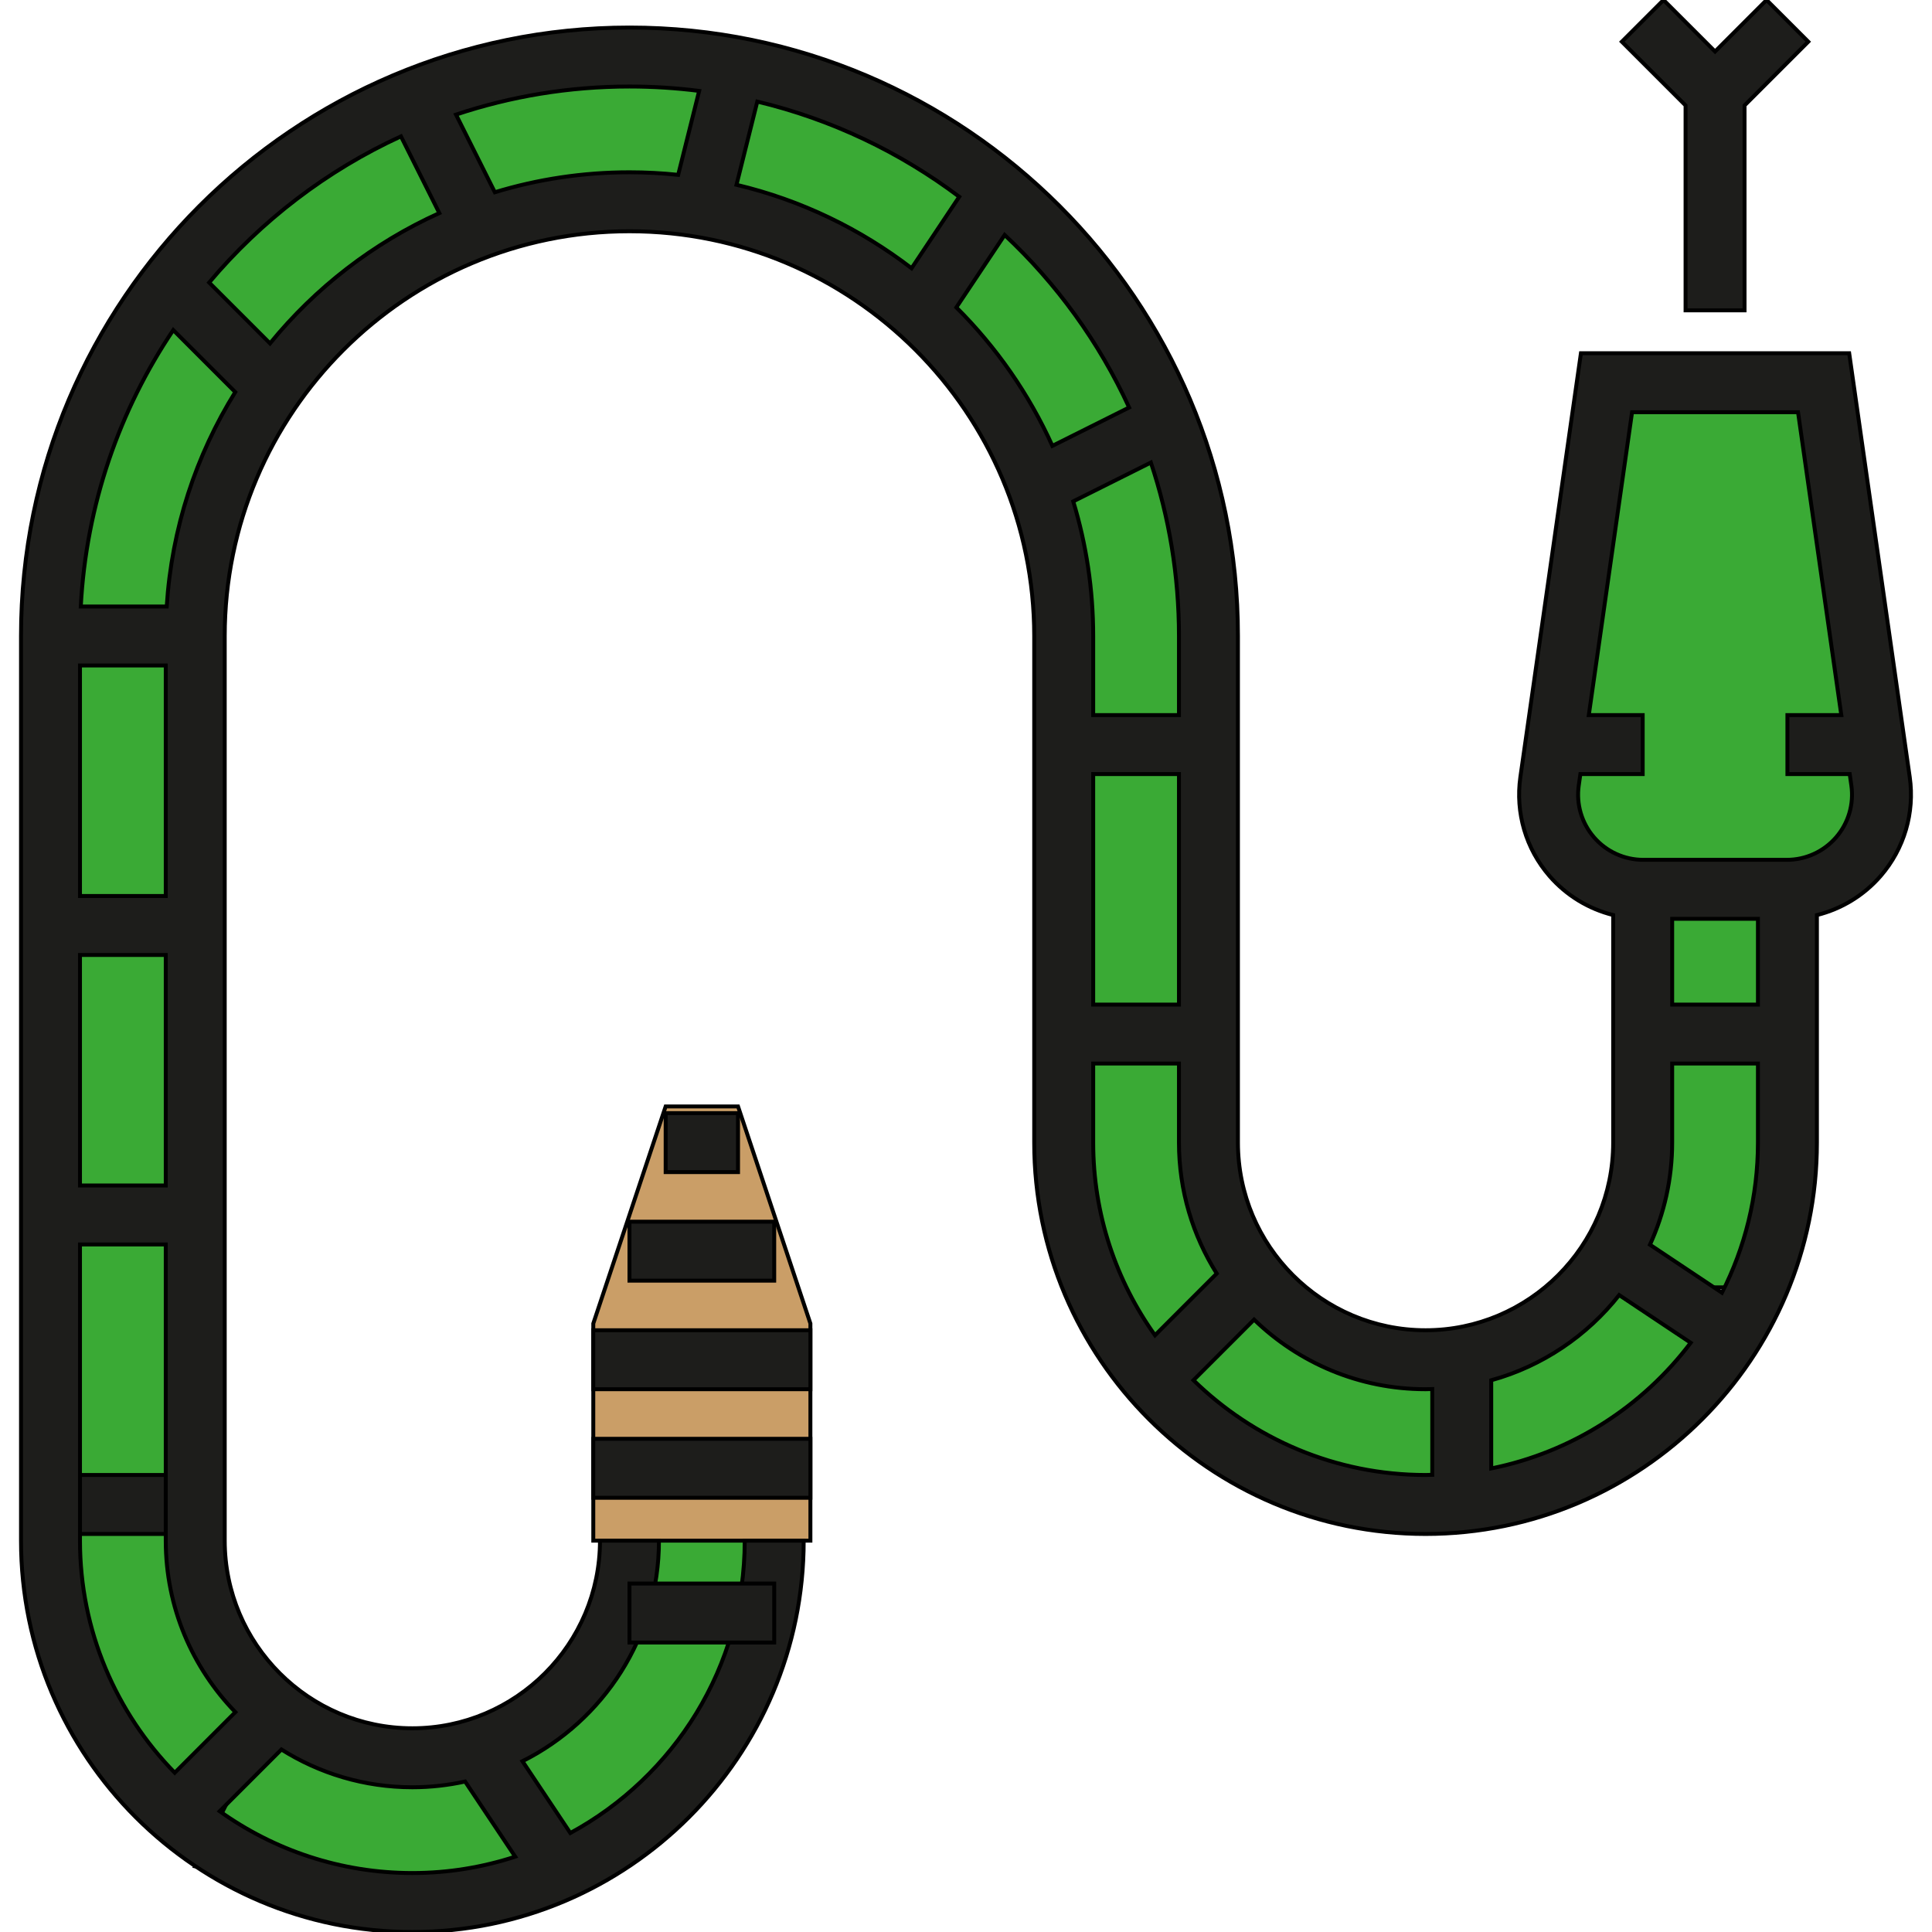 <!DOCTYPE svg PUBLIC "-//W3C//DTD SVG 1.1//EN" "http://www.w3.org/Graphics/SVG/1.1/DTD/svg11.dtd">
<!-- Uploaded to: SVG Repo, www.svgrepo.com, Transformed by: SVG Repo Mixer Tools -->
<svg version="1.1" id="Layer_1" xmlns="http://www.w3.org/2000/svg" xmlns:xlink="http://www.w3.org/1999/xlink" viewBox="0 0 491.425 491.425" xml:space="preserve" width="800px" height="800px" fill="#000000" stroke="#000000">
<g id="SVGRepo_bgCarrier" stroke-width="0"/>
<g id="SVGRepo_tracerCarrier" stroke-linecap="round" stroke-linejoin="round"/>
<g id="SVGRepo_iconCarrier"> <g> <g id="XMLID_921_"> <polygon style="fill:#3AAA35;" points="482.263,207.798 454.65,226.206 427.037,226.206 390.22,207.798 408.629,97.346 463.855,97.346 "/> </g> <g id="XMLID_920_"> <polygon style="fill:#3AAA35;" points="325.79,327.453 307.382,336.658 298.177,364.271 362.607,382.679 371.812,364.271 362.607,345.862 "/> </g> <g id="XMLID_918_"> <rect x="417.833" y="263.023" style="fill:#3AAA35;" width="36.817" height="64.43"/> </g> <g id="XMLID_919_"> <polygon style="fill:#3AAA35;" points="263.223,56.629 242.952,60.529 242.952,97.346 270.564,115.755 298.177,97.346 "/> </g> <g id="XMLID_917_"> <rect x="270.564" y="189.389" style="fill:#3AAA35;" width="36.817" height="73.634"/> </g> <g id="XMLID_915_"> <polygon style="fill:#3AAA35;" points="104.887,32.916 123.296,14.507 178.521,14.507 187.726,23.712 169.317,51.325 123.296,51.325 "/> </g> <g id="XMLID_914_"> <rect x="12.844" y="235.411" style="fill:#3AAA35;" width="36.817" height="73.634"/> </g> <g id="XMLID_916_"> <polygon style="fill:#3AAA35;" points="49.661,161.776 12.844,161.776 40.457,69.733 77.274,88.142 "/> </g> <g id="XMLID_893_"> <path style="fill:#3AAA35;" d="M22.048,382.679h18.409c0,0,7.914,4.753,9.204,9.204c1.29,4.451,18.409,36.817,18.409,36.817 l-9.204,18.409l-18.409,9.204l-27.613-55.226L22.048,382.679z"/> </g> <g id="XMLID_947_"> <polygon style="fill:#3AAA35;" points="132.5,437.905 132.5,456.314 150.909,474.722 196.93,419.496 187.726,410.292 169.317,410.292 150.909,419.496 "/> </g> <g id="XMLID_941_"> <rect x="160.113" y="382.679" style="fill:#3AAA35;" width="36.817" height="27.613"/> </g> <g id="XMLID_911_"> <polygon style="fill:#CA9E67;" points="169.317,281.432 150.909,336.658 150.909,391.884 206.134,391.884 206.134,336.658 187.726,281.432 "/> </g> <g id="XMLID_910_"> <polygon style="fill:#3AAA35;" points="427.037,226.206 445.446,226.206 454.65,235.411 454.65,253.819 445.446,263.023 427.037,263.023 417.833,253.819 417.833,235.411 "/> </g> <g id="XMLID_909_"> <polygon style="fill:#3AAA35;" points="371.812,355.066 381.016,336.658 399.425,327.453 427.037,327.453 436.242,345.862 399.425,373.475 381.016,382.679 371.812,373.475 "/> </g> <g id="XMLID_908_"> <polygon style="fill:#3AAA35;" points="279.769,263.023 298.177,263.023 307.382,281.432 307.382,309.045 316.586,318.249 307.382,336.658 298.177,345.862 279.769,336.658 270.564,299.841 270.564,272.228 "/> </g> <g id="XMLID_62_"> <path style="fill:#3AAA35;" d="M270.564,134.163v46.021l9.204,9.204h18.409c0,0,7.67-17.642,9.204-18.409s0-46.021,0-46.021 l-18.409-9.204l-18.409,9.204L270.564,134.163L270.564,134.163z"/> </g> <g id="XMLID_907_"> <polygon style="fill:#3AAA35;" points="196.394,19.013 245.98,42.12 242.952,69.733 215.339,69.733 178.521,42.12 "/> </g> <g id="XMLID_905_"> <polygon style="fill:#3AAA35;" points="40.457,68.135 108.758,23.712 114.091,60.529 71.288,96.121 "/> </g> <g id="XMLID_900_"> <polygon style="fill:#3AAA35;" points="68.07,437.905 49.661,474.722 104.887,483.927 141.704,474.722 123.296,447.109 "/> </g> <g id="XMLID_899_"> <rect x="12.844" y="161.776" style="fill:#3AAA35;" width="36.817" height="73.634"/> </g> <g id="XMLID_901_"> <rect x="12.844" y="309.045" style="fill:#3AAA35;" width="36.817" height="73.634"/> </g> <g id="XMLID_64_"> <rect x="150.908" y="365.975" style="fill:#1D1D1B;" width="55.226" height="15"/> </g> <g id="XMLID_65_"> <rect x="150.908" y="338.362" style="fill:#1D1D1B;" width="55.226" height="15"/> </g> <g id="XMLID_66_"> <rect x="160.113" y="310.749" style="fill:#1D1D1B;" width="36.817" height="15"/> </g> <g id="XMLID_67_"> <rect x="169.317" y="283.136" style="fill:#1D1D1B;" width="18.409" height="15"/> </g> <g id="XMLID_74_"> <rect x="12.844" y="375.179" style="fill:#1D1D1B;" width="36.817" height="15"/> </g> <g> <path style="fill:#1D1D1B;" d="M485.762,197.665L470.36,89.846h-68.235l-15.403,107.818c-1.295,9.067,1.404,18.235,7.405,25.154 c4.294,4.951,9.971,8.381,16.207,9.937v57.88c0,26.316-21.41,47.726-47.726,47.726s-47.726-21.41-47.726-47.726v-128.86 c0-85.34-69.429-154.769-154.768-154.769c-85.34,0-154.769,69.429-154.769,154.769v230.107c0,54.888,44.655,99.543,99.543,99.543 s99.542-44.655,99.542-99.543h-15c0,32.082-17.964,60.046-44.36,74.366l-12.176-18.264c20.563-10.307,34.719-31.577,34.719-56.102 h-15c0,26.316-21.41,47.726-47.726,47.726s-47.726-21.41-47.726-47.726V161.776c0-56.768,46.184-102.952,102.952-102.952 s102.952,46.184,102.952,102.952v128.86c0,54.888,44.655,99.543,99.543,99.543s99.543-44.655,99.543-99.543v-57.88 c6.236-1.556,11.913-4.986,16.207-9.937C484.359,215.9,487.057,206.731,485.762,197.665z M447.151,233.706v21.817h-21.817v-21.817 H447.151z M299.882,255.523h-21.817v-58.634h21.817V255.523z M299.882,161.776v20.113h-21.817v-20.113 c0-11.906-1.78-23.403-5.076-34.247l19.751-9.876C297.368,131.53,299.882,146.365,299.882,161.776z M243.994,50.047 l-12.123,18.185c-12.987-9.986-28.101-17.334-44.537-21.231l5.292-21.167C211.518,30.352,228.934,38.712,243.994,50.047z M42.161,301.545H20.344v-58.634h21.817V301.545z M42.161,227.911H20.344v-58.634h21.817V227.911z M118.308,453.149l12.743,19.114 c-8.244,2.69-17.033,4.164-26.164,4.164c-18.261,0-35.174-5.839-49.011-15.721L71.582,445c9.659,6.078,21.074,9.61,33.305,9.61 C109.494,454.609,113.981,454.096,118.308,453.149z M59.87,435.499l-15.42,15.42c-14.899-15.249-24.106-36.083-24.106-59.035 v-75.339h21.817v75.339C42.161,408.821,48.921,424.202,59.87,435.499z M42.407,154.276h-21.86 c1.378-25.932,9.857-50.011,23.523-70.324l15.774,15.775C49.883,115.767,43.663,134.357,42.407,154.276z M68.68,87.35 L53.195,71.865c13.247-15.728,29.89-28.504,48.792-37.183l9.761,19.521C94.932,61.793,80.205,73.217,68.68,87.35z M125.867,48.901 l-9.876-19.752c13.876-4.628,28.71-7.142,44.122-7.142c6.004,0,11.921,0.381,17.727,1.119l-5.337,21.348 c-4.073-0.427-8.206-0.65-12.391-0.65C148.207,43.825,136.71,45.605,125.867,48.901z M243.256,78.194l12.289-18.434 c13.208,12.363,24.022,27.251,31.662,43.89l-19.521,9.761C261.725,100.204,253.401,88.286,243.256,78.194z M278.065,270.523 h21.817v20.113c0,12.231,3.532,23.647,9.61,33.305l-15.706,15.706c-9.882-13.837-15.721-30.749-15.721-49.011L278.065,270.523 L278.065,270.523z M303.572,351.074l15.42-15.42c11.297,10.949,26.678,17.708,43.615,17.708c0.572,0,1.136-0.028,1.704-0.043 v21.817c-0.569,0.011-1.133,0.043-1.704,0.043C339.655,375.179,318.822,365.972,303.572,351.074z M379.312,373.514v-22.428 c13.039-3.608,24.38-11.326,32.544-21.672l18.196,12.131C417.814,357.718,399.908,369.37,379.312,373.514z M438.001,328.817 l-18.318-12.212c3.618-7.919,5.651-16.708,5.651-25.968v-20.113h21.817v20.113C447.151,304.371,443.838,317.339,438.001,328.817z M467.026,212.991c-3.15,3.632-7.714,5.715-12.522,5.715h-36.522c-4.808,0-9.373-2.083-12.522-5.715 c-3.15-3.632-4.567-8.445-3.887-13.205l0.414-2.896h15.848v-15h-13.706l11.006-77.043h42.216l11.006,77.043h-13.706v15h15.848 l0.414,2.896C471.593,204.545,470.176,209.358,467.026,212.991z"/> <polygon style="fill:#1D1D1B;" points="428.742,78.938 443.742,78.938 443.742,26.818 459.954,10.606 449.347,0 436.242,13.105 423.136,0 412.53,10.606 428.742,26.818 "/> </g> <g id="XMLID_77_"> <rect x="160.113" y="402.792" style="fill:#1D1D1B;" width="36.817" height="15"/> </g> </g> </g>
</svg>